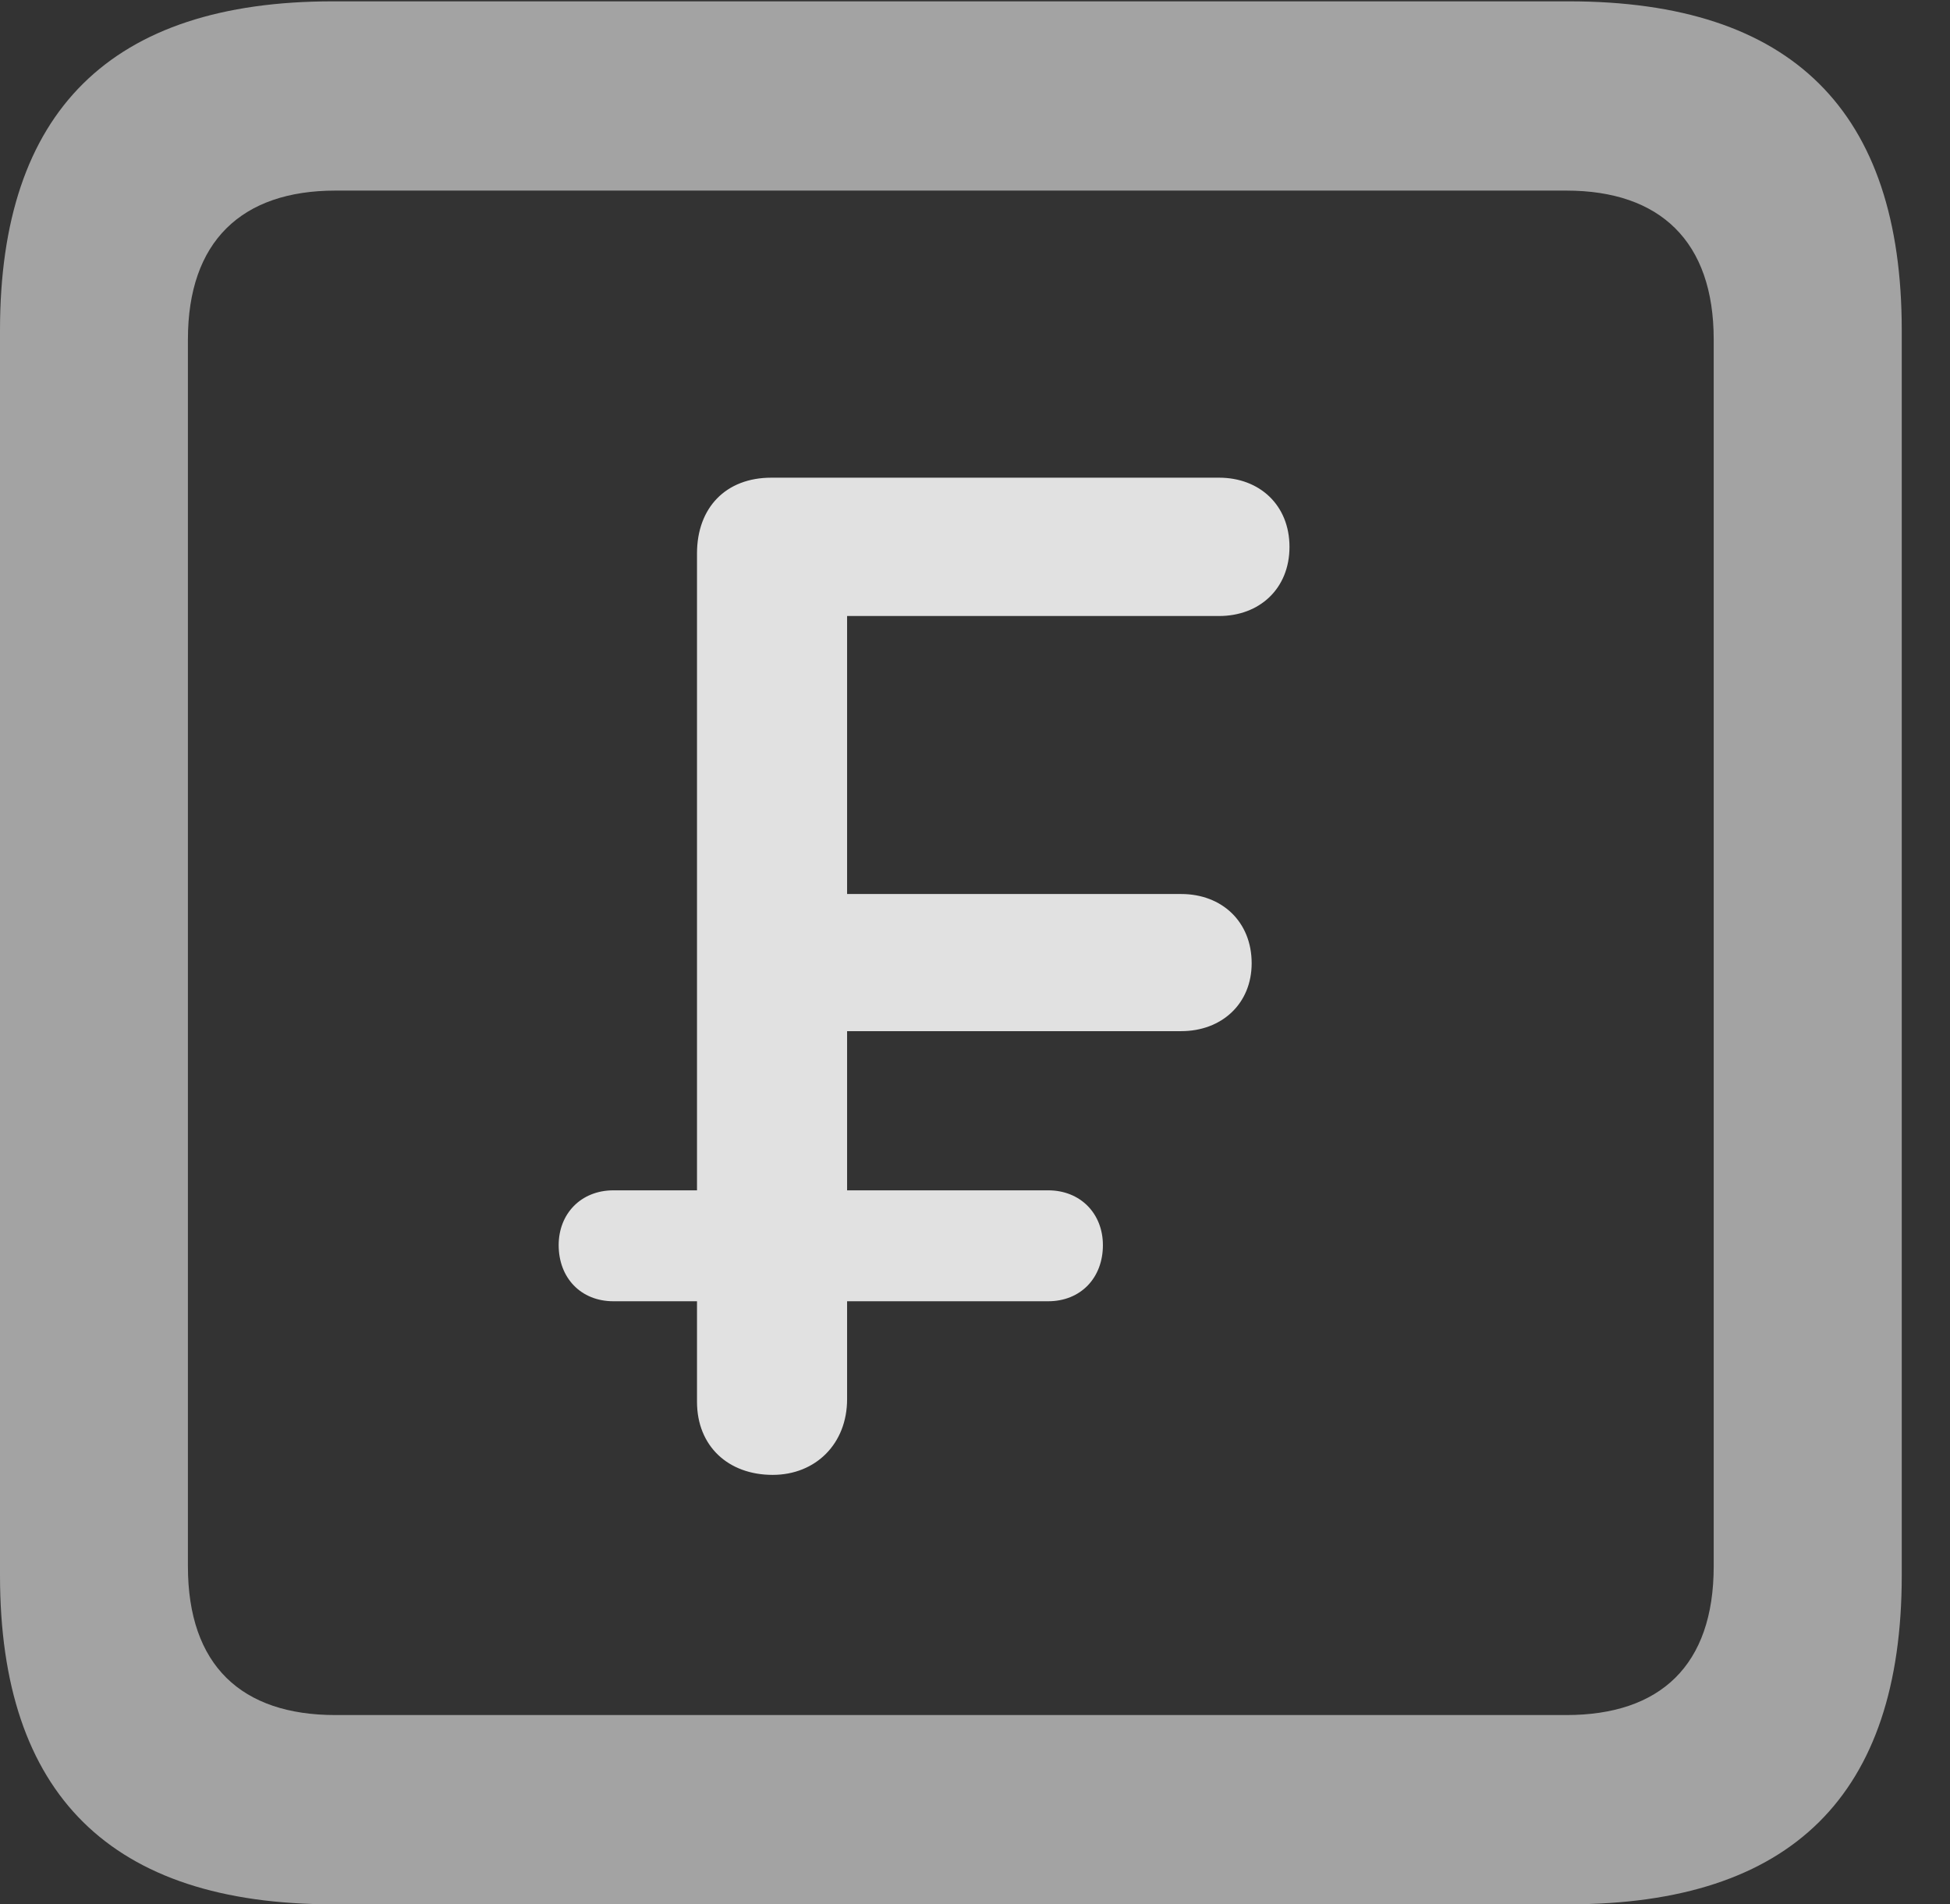 <?xml version="1.0" encoding="UTF-8"?>
<!--Generator: Apple Native CoreSVG 232.5-->
<!DOCTYPE svg
PUBLIC "-//W3C//DTD SVG 1.1//EN"
       "http://www.w3.org/Graphics/SVG/1.1/DTD/svg11.dtd">
<svg version="1.1" xmlns="http://www.w3.org/2000/svg" xmlns:xlink="http://www.w3.org/1999/xlink" width="14.59" height="14.248">
 <rect width="100%" height="100%" fill="#333333" stroke="none"/>
 <g>
  <rect height="14.248" opacity="0" width="14.59" x="0" y="0"/>
  <path d="M2.49 14.248L11.738 14.248C13.408 14.248 14.229 13.428 14.229 11.787L14.229 2.471C14.229 0.83 13.408 0.01 11.738 0.01L2.49 0.01C0.83 0.01 0 0.83 0 2.471L0 11.787C0 13.428 0.83 14.248 2.49 14.248ZM2.51 12.832C1.807 12.832 1.406 12.461 1.406 11.719L1.406 2.539C1.406 1.807 1.807 1.426 2.51 1.426L11.719 1.426C12.422 1.426 12.822 1.807 12.822 2.539L12.822 11.719C12.822 12.461 12.422 12.832 11.719 12.832Z" fill="#ffffff" fill-opacity="0.55"/>
  <path d="M5.781 11.035C6.104 11.035 6.338 10.801 6.338 10.469L6.338 9.736L7.842 9.736C8.086 9.736 8.252 9.561 8.252 9.316C8.252 9.082 8.086 8.906 7.842 8.906L6.338 8.906L6.338 7.715L8.838 7.715C9.141 7.715 9.365 7.51 9.365 7.207C9.365 6.895 9.141 6.689 8.838 6.689L6.338 6.689L6.338 4.609L9.121 4.609C9.424 4.609 9.648 4.404 9.648 4.092C9.648 3.779 9.424 3.574 9.121 3.574L5.771 3.574C5.43 3.574 5.215 3.799 5.215 4.141L5.215 8.906L4.59 8.906C4.346 8.906 4.18 9.082 4.18 9.316C4.18 9.561 4.346 9.736 4.59 9.736L5.215 9.736L5.215 10.488C5.215 10.82 5.449 11.035 5.781 11.035Z" fill="#ffffff" fill-opacity="0.85"/>
 </g>
</svg>
